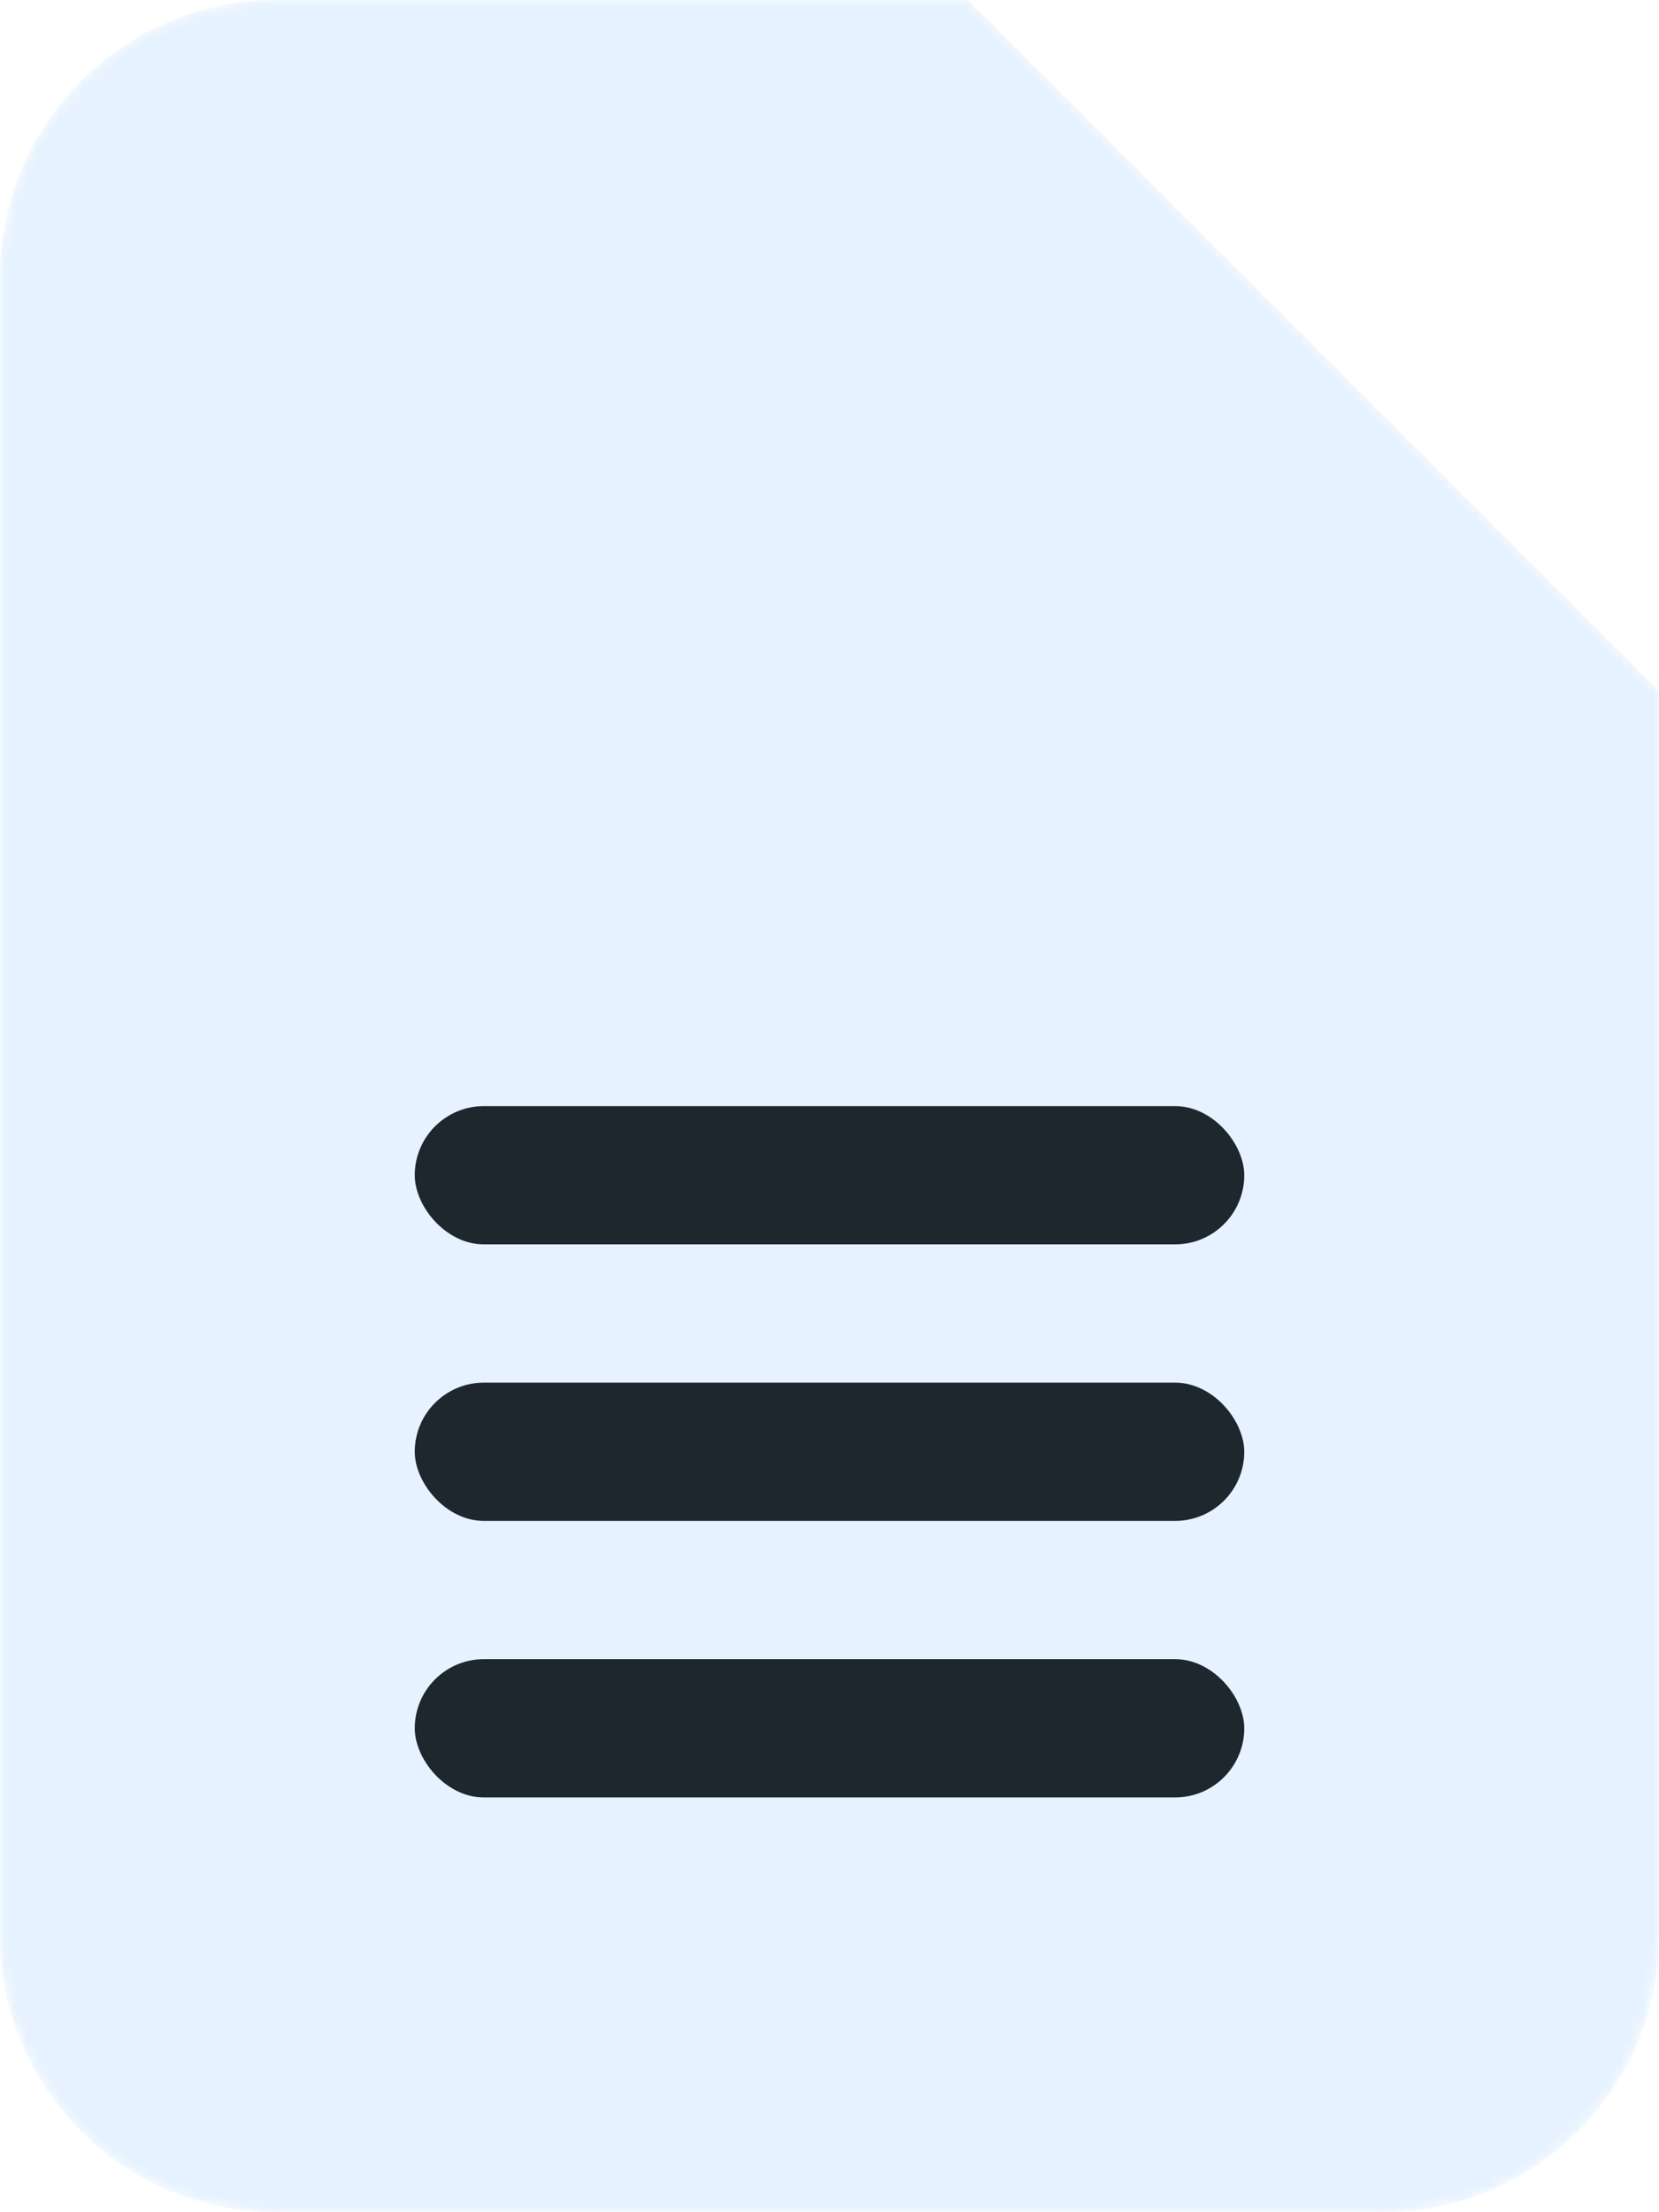 <svg width="150" height="200" viewBox="0 0 150 200" fill="none" xmlns="http://www.w3.org/2000/svg">
<mask id="mask0_150_72" style="mask-type:alpha" maskUnits="userSpaceOnUse" x="0" y="0" width="150" height="200">
<path d="M25 0C11.193 0 0 11.193 0 25V175C0 188.807 11.193 200 25 200H125C138.807 200 150 188.807 150 175V62.5L87.5 0H25Z" fill="#A0A9B3"/>
</mask>
<g mask="url(#mask0_150_72)">
<path d="M25 0C11.193 0 0 11.193 0 25V175C0 188.807 11.193 200 25 200H125C138.807 200 150 188.807 150 175V62.5L87.5 0H25Z" fill="#E6F2FF"/>
<g filter="url(#filter0_d_150_72)">
<g clip-path="url(#clip0_150_72)">
<path d="M87.5 62.5L150 62.5L87.5 1.78815e-07V62.5Z" fill="#E6F2FF"/>
</g>
</g>
<rect x="37.5" y="100" width="75" height="12.5" rx="6.25" fill="#1E262E"/>
<rect x="37.5" y="125" width="75" height="12.5" rx="6.25" fill="#1E262E"/>
<rect x="37.5" y="150" width="75" height="12.5" rx="6.25" fill="#1E262E"/>
</g>
<defs>
<filter id="filter0_d_150_72" x="65.028" y="-139.972" width="224.944" height="224.944" filterUnits="userSpaceOnUse" color-interpolation-filters="sRGB">
<feFlood flood-opacity="0" result="BackgroundImageFix"/>
<feColorMatrix in="SourceAlpha" type="matrix" values="0 0 0 0 0 0 0 0 0 0 0 0 0 0 0 0 0 0 127 0" result="hardAlpha"/>
<feOffset/>
<feGaussianBlur stdDeviation="11.236"/>
<feColorMatrix type="matrix" values="0 0 0 0 0 0 0 0 0 0 0 0 0 0 0 0 0 0 0.5 0"/>
<feBlend mode="normal" in2="BackgroundImageFix" result="effect1_dropShadow_150_72"/>
<feBlend mode="normal" in="SourceGraphic" in2="effect1_dropShadow_150_72" result="shape"/>
</filter>
<clipPath id="clip0_150_72">
<rect x="87.5" y="-117.5" width="180" height="180" rx="25" fill="white"/>
</clipPath>
</defs>
</svg>
